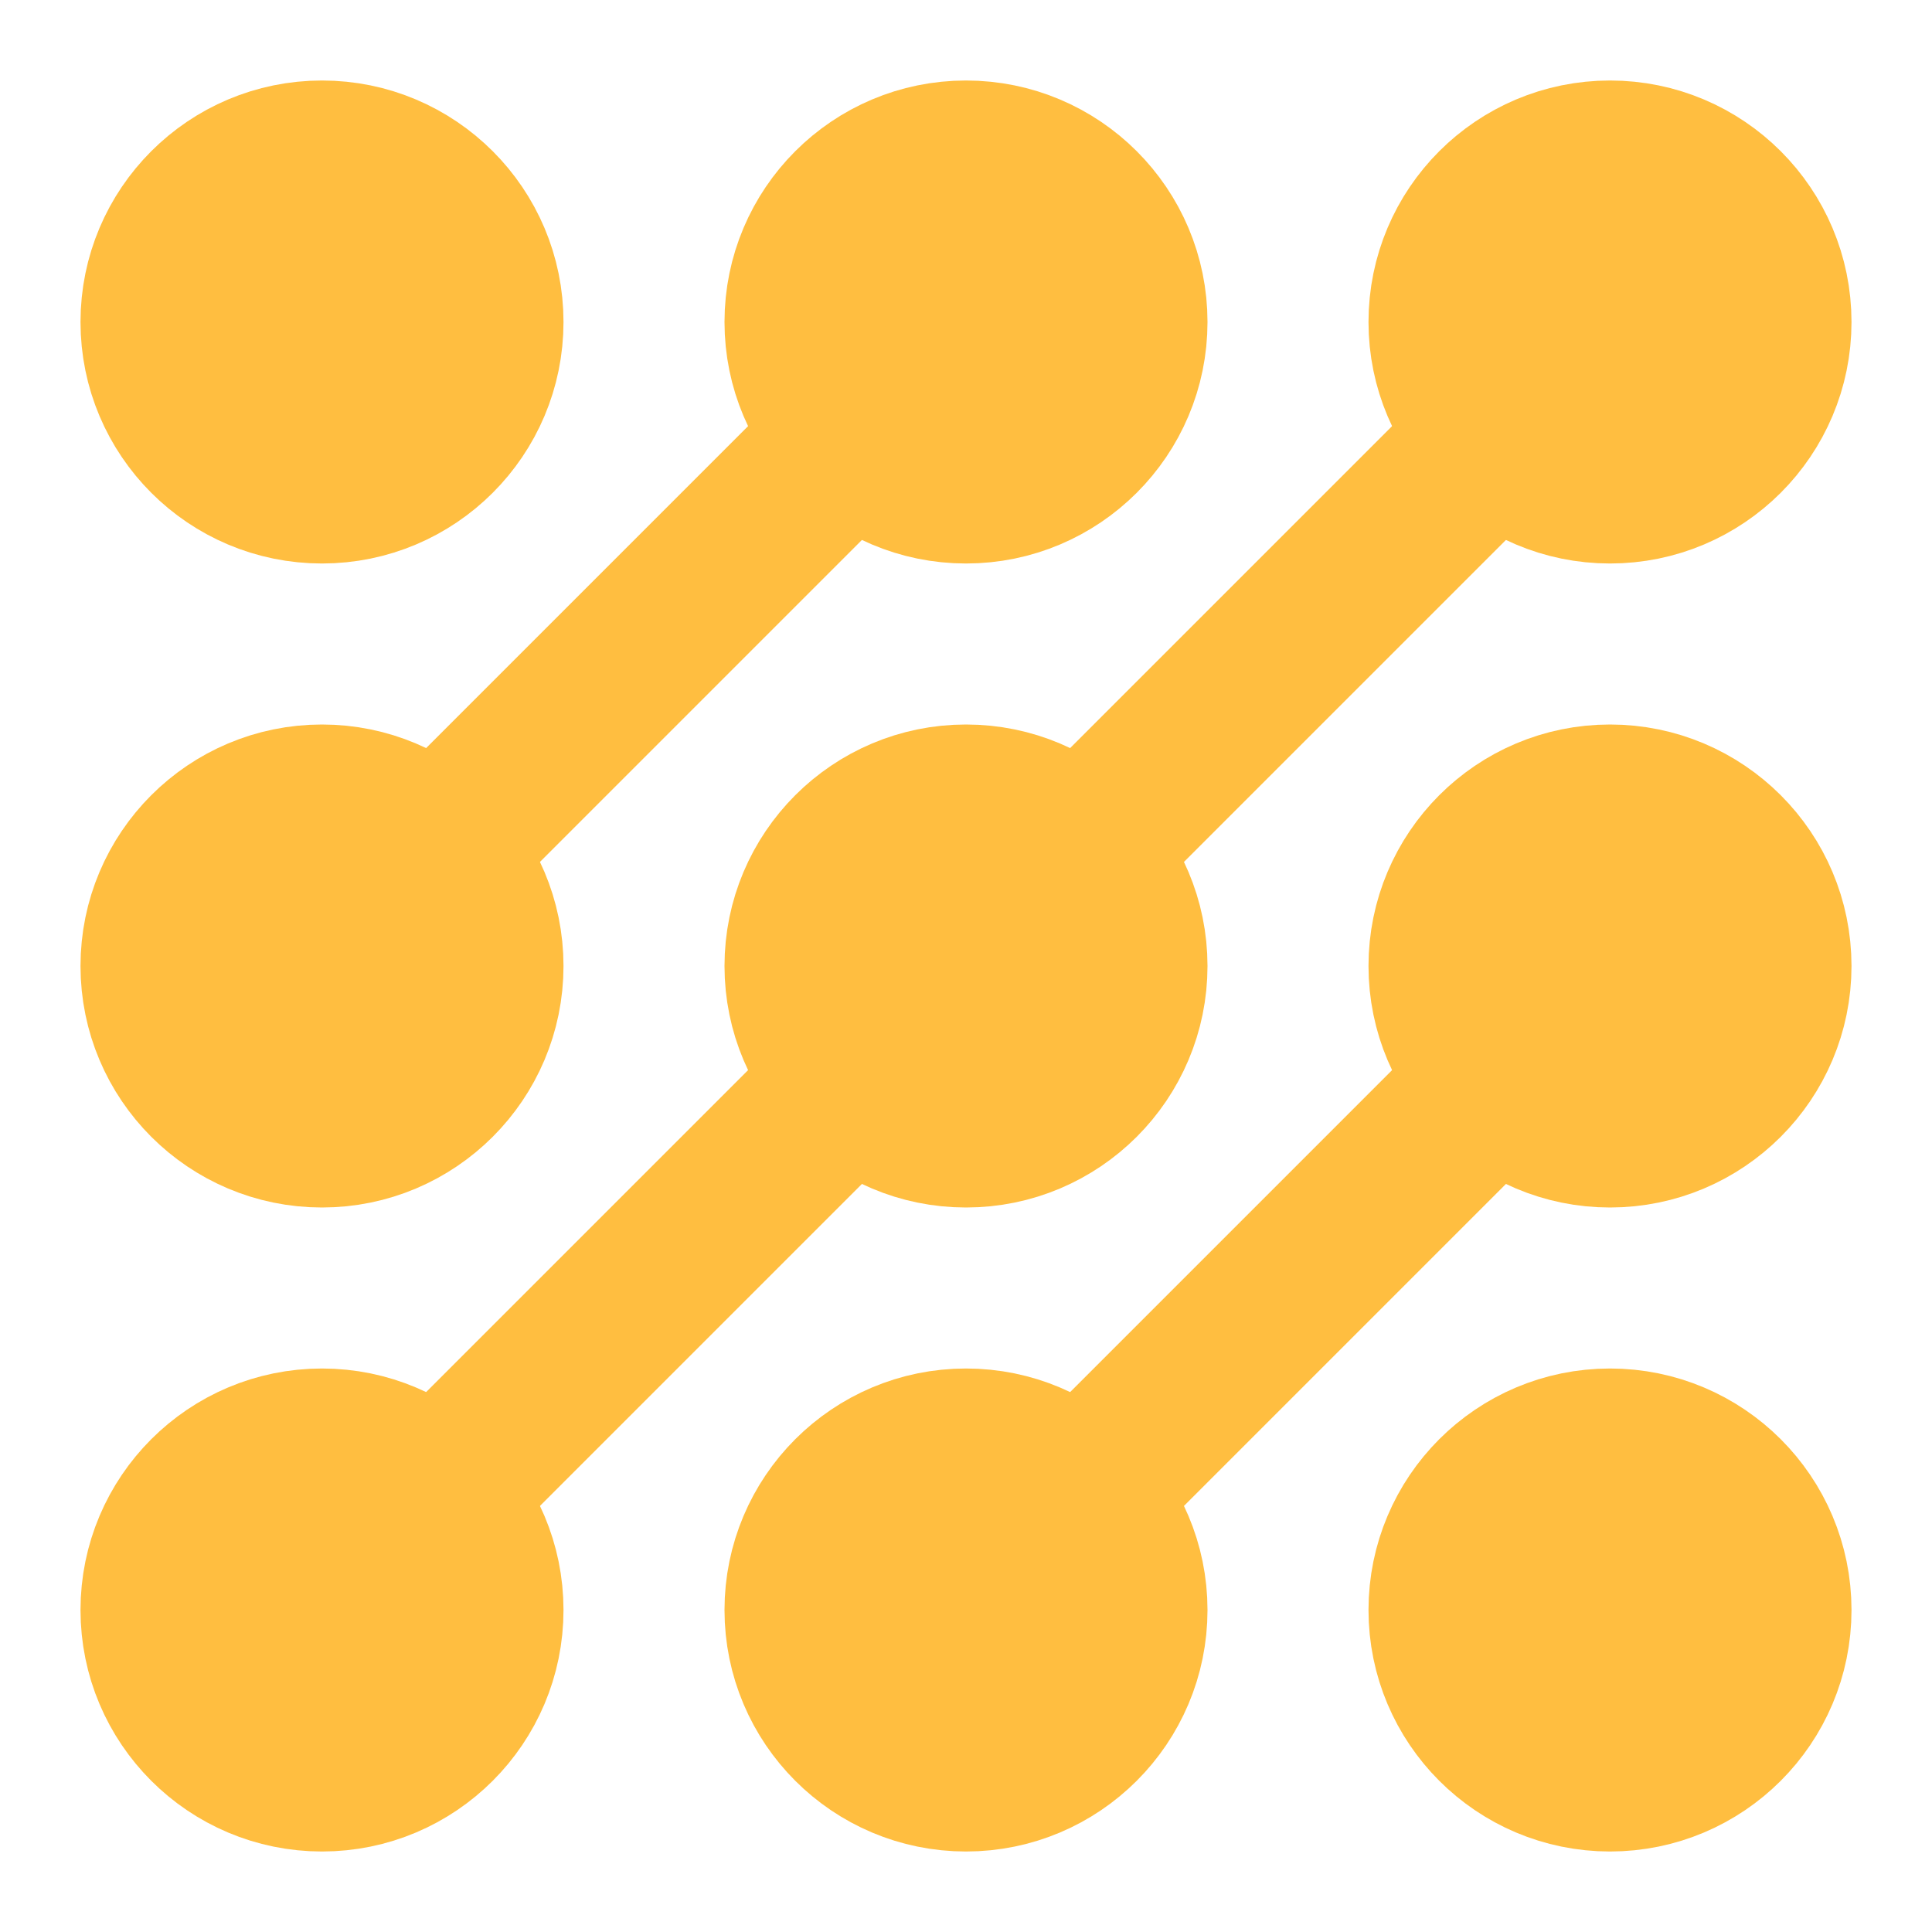 <?xml version="1.0" encoding="UTF-8"?><svg width="24" height="24" viewBox="0 0 48 48" fill="none" xmlns="http://www.w3.org/2000/svg"><path d="M26.829 37.172L37.172 26.829" stroke="#ffbe40" stroke-width="4" stroke-linecap="butt" stroke-linejoin="bevel"/><path d="M21.172 26.829L10.829 37.172" stroke="#ffbe40" stroke-width="4" stroke-linecap="butt" stroke-linejoin="bevel"/><path d="M26.829 21.172L37.172 10.829" stroke="#ffbe40" stroke-width="4" stroke-linecap="butt" stroke-linejoin="bevel"/><path d="M10.829 21.172L21.172 10.829" stroke="#ffbe40" stroke-width="4" stroke-linecap="butt" stroke-linejoin="bevel"/><path d="M12 8C12 10.209 10.209 12 8 12C5.791 12 4 10.209 4 8C4 5.791 5.791 4 8 4C10.209 4 12 5.791 12 8Z" fill="#ffbe40" stroke="#ffbe40" stroke-width="4" stroke-linecap="butt" stroke-linejoin="bevel"/><path d="M28 8C28 10.209 26.209 12 24 12C21.791 12 20 10.209 20 8C20 5.791 21.791 4 24 4C26.209 4 28 5.791 28 8Z" fill="#ffbe40" stroke="#ffbe40" stroke-width="4" stroke-linecap="butt" stroke-linejoin="bevel"/><path d="M44 8C44 10.209 42.209 12 40 12C37.791 12 36 10.209 36 8C36 5.791 37.791 4 40 4C42.209 4 44 5.791 44 8Z" fill="#ffbe40" stroke="#ffbe40" stroke-width="4" stroke-linecap="butt" stroke-linejoin="bevel"/><path d="M44 24C44 26.209 42.209 28 40 28C37.791 28 36 26.209 36 24C36 21.791 37.791 20 40 20C42.209 20 44 21.791 44 24Z" fill="#ffbe40" stroke="#ffbe40" stroke-width="4" stroke-linecap="butt" stroke-linejoin="bevel"/><path d="M44 40C44 42.209 42.209 44 40 44C37.791 44 36 42.209 36 40C36 37.791 37.791 36 40 36C42.209 36 44 37.791 44 40Z" fill="#ffbe40" stroke="#ffbe40" stroke-width="4" stroke-linecap="butt" stroke-linejoin="bevel"/><path d="M28 40C28 42.209 26.209 44 24 44C21.791 44 20 42.209 20 40C20 37.791 21.791 36 24 36C26.209 36 28 37.791 28 40Z" fill="#ffbe40" stroke="#ffbe40" stroke-width="4" stroke-linecap="butt" stroke-linejoin="bevel"/><path d="M12 40C12 42.209 10.209 44 8 44C5.791 44 4 42.209 4 40C4 37.791 5.791 36 8 36C10.209 36 12 37.791 12 40Z" fill="#ffbe40" stroke="#ffbe40" stroke-width="4" stroke-linecap="butt" stroke-linejoin="bevel"/><path d="M12 24C12 26.209 10.209 28 8 28C5.791 28 4 26.209 4 24C4 21.791 5.791 20 8 20C10.209 20 12 21.791 12 24Z" fill="#ffbe40" stroke="#ffbe40" stroke-width="4" stroke-linecap="butt" stroke-linejoin="bevel"/><path d="M28 24C28 26.209 26.209 28 24 28C21.791 28 20 26.209 20 24C20 21.791 21.791 20 24 20C26.209 20 28 21.791 28 24Z" fill="#ffbe40" stroke="#ffbe40" stroke-width="4" stroke-linecap="butt" stroke-linejoin="bevel"/></svg>